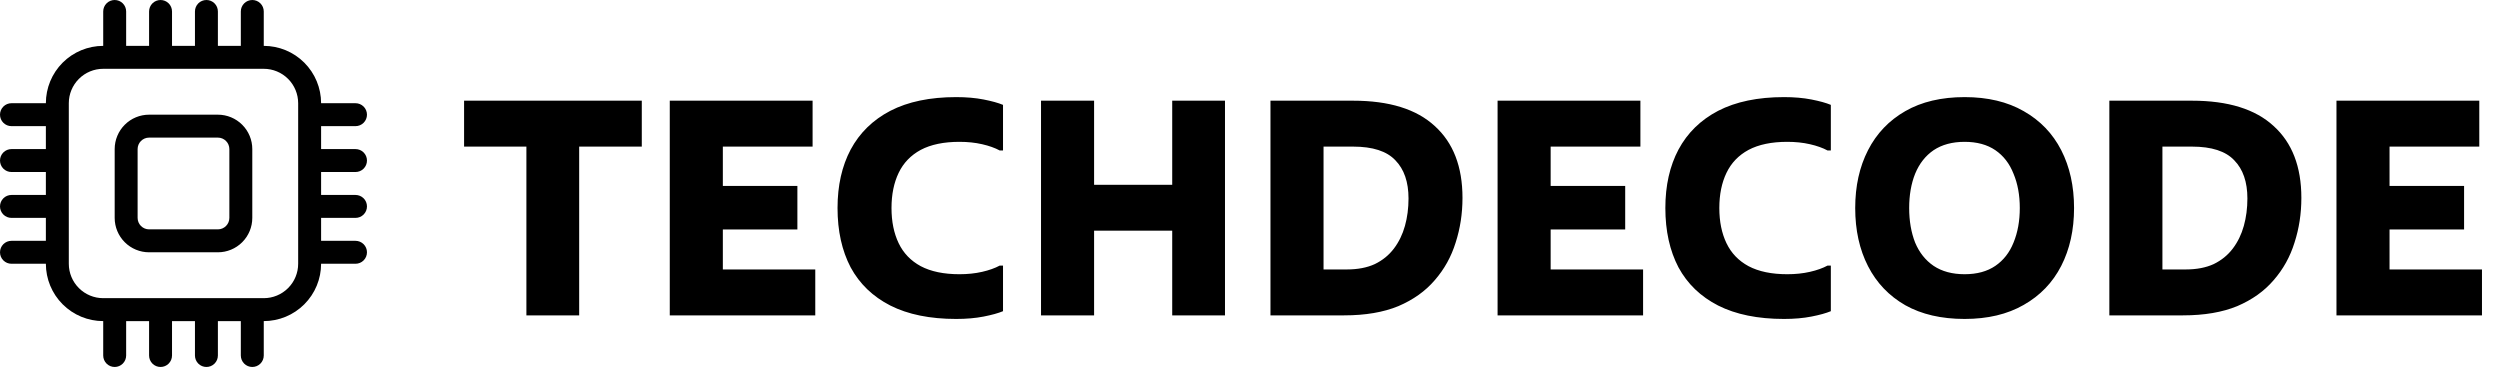 <svg width="218" height="32" viewBox="0 0 218 32" fill="none" xmlns="http://www.w3.org/2000/svg">
<path d="M10 0C10.265 0 10.52 0.105 10.707 0.293C10.895 0.48 11 0.735 11 1V4H13V1C13 0.735 13.105 0.48 13.293 0.293C13.48 0.105 13.735 0 14 0C14.265 0 14.52 0.105 14.707 0.293C14.895 0.48 15 0.735 15 1V4H17V1C17 0.735 17.105 0.48 17.293 0.293C17.48 0.105 17.735 0 18 0C18.265 0 18.52 0.105 18.707 0.293C18.895 0.48 19 0.735 19 1V4H21V1C21 0.735 21.105 0.48 21.293 0.293C21.48 0.105 21.735 0 22 0C22.265 0 22.52 0.105 22.707 0.293C22.895 0.48 23 0.735 23 1V4C24.326 4 25.598 4.527 26.535 5.464C27.473 6.402 28 7.674 28 9H31C31.265 9 31.52 9.105 31.707 9.293C31.895 9.48 32 9.735 32 10C32 10.265 31.895 10.52 31.707 10.707C31.52 10.895 31.265 11 31 11H28V13H31C31.265 13 31.52 13.105 31.707 13.293C31.895 13.48 32 13.735 32 14C32 14.265 31.895 14.52 31.707 14.707C31.52 14.895 31.265 15 31 15H28V17H31C31.265 17 31.52 17.105 31.707 17.293C31.895 17.48 32 17.735 32 18C32 18.265 31.895 18.52 31.707 18.707C31.52 18.895 31.265 19 31 19H28V21H31C31.265 21 31.52 21.105 31.707 21.293C31.895 21.48 32 21.735 32 22C32 22.265 31.895 22.52 31.707 22.707C31.52 22.895 31.265 23 31 23H28C28 24.326 27.473 25.598 26.535 26.535C25.598 27.473 24.326 28 23 28V31C23 31.265 22.895 31.52 22.707 31.707C22.52 31.895 22.265 32 22 32C21.735 32 21.48 31.895 21.293 31.707C21.105 31.52 21 31.265 21 31V28H19V31C19 31.265 18.895 31.52 18.707 31.707C18.52 31.895 18.265 32 18 32C17.735 32 17.48 31.895 17.293 31.707C17.105 31.52 17 31.265 17 31V28H15V31C15 31.265 14.895 31.52 14.707 31.707C14.52 31.895 14.265 32 14 32C13.735 32 13.48 31.895 13.293 31.707C13.105 31.52 13 31.265 13 31V28H11V31C11 31.265 10.895 31.52 10.707 31.707C10.52 31.895 10.265 32 10 32C9.735 32 9.48 31.895 9.293 31.707C9.105 31.52 9 31.265 9 31V28C7.674 28 6.402 27.473 5.464 26.535C4.527 25.598 4 24.326 4 23H1C0.735 23 0.48 22.895 0.293 22.707C0.105 22.52 0 22.265 0 22C0 21.735 0.105 21.48 0.293 21.293C0.48 21.105 0.735 21 1 21H4V19H1C0.735 19 0.48 18.895 0.293 18.707C0.105 18.52 0 18.265 0 18C0 17.735 0.105 17.48 0.293 17.293C0.48 17.105 0.735 17 1 17H4V15H1C0.735 15 0.48 14.895 0.293 14.707C0.105 14.52 0 14.265 0 14C0 13.735 0.105 13.48 0.293 13.293C0.48 13.105 0.735 13 1 13H4V11H1C0.735 11 0.48 10.895 0.293 10.707C0.105 10.52 0 10.265 0 10C0 9.735 0.105 9.48 0.293 9.293C0.48 9.105 0.735 9 1 9H4C4 7.674 4.527 6.402 5.464 5.464C6.402 4.527 7.674 4 9 4V1C9 0.735 9.105 0.48 9.293 0.293C9.48 0.105 9.735 0 10 0ZM9 6C8.204 6 7.441 6.316 6.879 6.879C6.316 7.441 6 8.204 6 9V23C6 23.796 6.316 24.559 6.879 25.121C7.441 25.684 8.204 26 9 26H23C23.796 26 24.559 25.684 25.121 25.121C25.684 24.559 26 23.796 26 23V9C26 8.204 25.684 7.441 25.121 6.879C24.559 6.316 23.796 6 23 6H9ZM10 13C10 12.204 10.316 11.441 10.879 10.879C11.441 10.316 12.204 10 13 10H19C19.796 10 20.559 10.316 21.121 10.879C21.684 11.441 22 12.204 22 13V19C22 19.796 21.684 20.559 21.121 21.121C20.559 21.684 19.796 22 19 22H13C12.204 22 11.441 21.684 10.879 21.121C10.316 20.559 10 19.796 10 19V13ZM13 12C12.735 12 12.48 12.105 12.293 12.293C12.105 12.48 12 12.735 12 13V19C12 19.265 12.105 19.52 12.293 19.707C12.48 19.895 12.735 20 13 20H19C19.265 20 19.52 19.895 19.707 19.707C19.895 19.52 20 19.265 20 19V13C20 12.735 19.895 12.48 19.707 12.293C19.52 12.105 19.265 12 19 12H13Z" fill="black"/>
<path d="M40.468 8.78H55.964V12.784H50.504V27.5H45.902V12.784H40.468V8.78ZM58.404 27.5V8.78H63.032V27.5H58.404ZM60.9 27.5V23.496H71.092V27.5H60.9ZM60.9 20.012V16.216H69.532V20.012H60.9ZM60.9 12.784V8.78H70.858V12.784H60.9ZM73.033 18.14C73.033 16.181 73.415 14.483 74.177 13.044C74.957 11.588 76.11 10.461 77.635 9.664C79.178 8.867 81.093 8.468 83.381 8.468C84.265 8.468 85.063 8.537 85.773 8.676C86.484 8.815 87.047 8.971 87.463 9.144V13.122H87.177C86.761 12.897 86.25 12.715 85.643 12.576C85.037 12.437 84.378 12.368 83.667 12.368C82.298 12.368 81.171 12.602 80.287 13.07C79.421 13.538 78.779 14.205 78.363 15.072C77.947 15.939 77.739 16.961 77.739 18.14C77.739 19.319 77.947 20.341 78.363 21.208C78.779 22.075 79.421 22.742 80.287 23.21C81.171 23.678 82.298 23.912 83.667 23.912C84.378 23.912 85.037 23.843 85.643 23.704C86.25 23.565 86.761 23.383 87.177 23.158H87.463V27.136C87.047 27.309 86.484 27.465 85.773 27.604C85.063 27.743 84.265 27.812 83.381 27.812C81.093 27.812 79.178 27.422 77.635 26.642C76.11 25.862 74.957 24.753 74.177 23.314C73.415 21.858 73.033 20.133 73.033 18.14ZM102.217 27.5V8.78H106.819V27.5H102.217ZM90.777 27.5V8.78H95.405V27.5H90.777ZM93.273 20.116V16.112H104.349V20.116H93.273ZM113.281 27.5V23.496H117.441C118.394 23.496 119.209 23.34 119.885 23.028C120.561 22.699 121.115 22.248 121.549 21.676C121.982 21.104 122.303 20.445 122.511 19.7C122.719 18.955 122.823 18.157 122.823 17.308C122.823 15.869 122.441 14.76 121.679 13.98C120.933 13.183 119.703 12.784 117.987 12.784H113.281V8.78H117.987C121.141 8.78 123.516 9.517 125.111 10.99C126.723 12.446 127.529 14.535 127.529 17.256C127.529 18.625 127.329 19.925 126.931 21.156C126.549 22.387 125.943 23.479 125.111 24.432C124.296 25.385 123.239 26.139 121.939 26.694C120.639 27.231 119.061 27.5 117.207 27.5H113.281ZM110.785 27.5V8.78H115.413V27.5H110.785ZM130.589 27.5V8.78H135.217V27.5H130.589ZM133.085 27.5V23.496H143.277V27.5H133.085ZM133.085 20.012V16.216H141.717V20.012H133.085ZM133.085 12.784V8.78H143.043V12.784H133.085ZM145.219 18.14C145.219 16.181 145.6 14.483 146.363 13.044C147.143 11.588 148.296 10.461 149.821 9.664C151.364 8.867 153.279 8.468 155.567 8.468C156.451 8.468 157.248 8.537 157.959 8.676C158.67 8.815 159.233 8.971 159.649 9.144V13.122H159.363C158.947 12.897 158.436 12.715 157.829 12.576C157.222 12.437 156.564 12.368 155.853 12.368C154.484 12.368 153.357 12.602 152.473 13.07C151.606 13.538 150.965 14.205 150.549 15.072C150.133 15.939 149.925 16.961 149.925 18.14C149.925 19.319 150.133 20.341 150.549 21.208C150.965 22.075 151.606 22.742 152.473 23.21C153.357 23.678 154.484 23.912 155.853 23.912C156.564 23.912 157.222 23.843 157.829 23.704C158.436 23.565 158.947 23.383 159.363 23.158H159.649V27.136C159.233 27.309 158.67 27.465 157.959 27.604C157.248 27.743 156.451 27.812 155.567 27.812C153.279 27.812 151.364 27.422 149.821 26.642C148.296 25.862 147.143 24.753 146.363 23.314C145.6 21.858 145.219 20.133 145.219 18.14ZM161.774 18.14C161.774 16.233 162.146 14.552 162.892 13.096C163.637 11.64 164.72 10.505 166.142 9.69C167.563 8.875 169.288 8.468 171.316 8.468C173.326 8.468 175.042 8.875 176.464 9.69C177.902 10.505 178.994 11.64 179.74 13.096C180.485 14.552 180.858 16.233 180.858 18.14C180.858 20.047 180.485 21.728 179.74 23.184C178.994 24.64 177.902 25.775 176.464 26.59C175.042 27.405 173.326 27.812 171.316 27.812C169.288 27.812 167.563 27.413 166.142 26.616C164.72 25.801 163.637 24.666 162.892 23.21C162.146 21.754 161.774 20.064 161.774 18.14ZM166.48 18.14C166.48 19.267 166.653 20.272 167 21.156C167.364 22.023 167.901 22.699 168.612 23.184C169.34 23.669 170.241 23.912 171.316 23.912C172.39 23.912 173.283 23.669 173.994 23.184C174.704 22.699 175.233 22.023 175.58 21.156C175.944 20.272 176.126 19.267 176.126 18.14C176.126 17.013 175.944 16.017 175.58 15.15C175.233 14.266 174.704 13.581 173.994 13.096C173.283 12.611 172.39 12.368 171.316 12.368C170.241 12.368 169.34 12.611 168.612 13.096C167.901 13.581 167.364 14.266 167 15.15C166.653 16.017 166.48 17.013 166.48 18.14ZM186.431 27.5V23.496H190.591C191.544 23.496 192.359 23.34 193.035 23.028C193.711 22.699 194.266 22.248 194.699 21.676C195.132 21.104 195.453 20.445 195.661 19.7C195.869 18.955 195.973 18.157 195.973 17.308C195.973 15.869 195.592 14.76 194.829 13.98C194.084 13.183 192.853 12.784 191.137 12.784H186.431V8.78H191.137C194.292 8.78 196.666 9.517 198.261 10.99C199.873 12.446 200.679 14.535 200.679 17.256C200.679 18.625 200.48 19.925 200.081 21.156C199.7 22.387 199.093 23.479 198.261 24.432C197.446 25.385 196.389 26.139 195.089 26.694C193.789 27.231 192.212 27.5 190.357 27.5H186.431ZM183.935 27.5V8.78H188.563V27.5H183.935ZM203.74 27.5V8.78H208.368V27.5H203.74ZM206.236 27.5V23.496H216.428V27.5H206.236ZM206.236 20.012V16.216H214.868V20.012H206.236ZM206.236 12.784V8.78H216.194V12.784H206.236Z" fill="black"/>
</svg>
